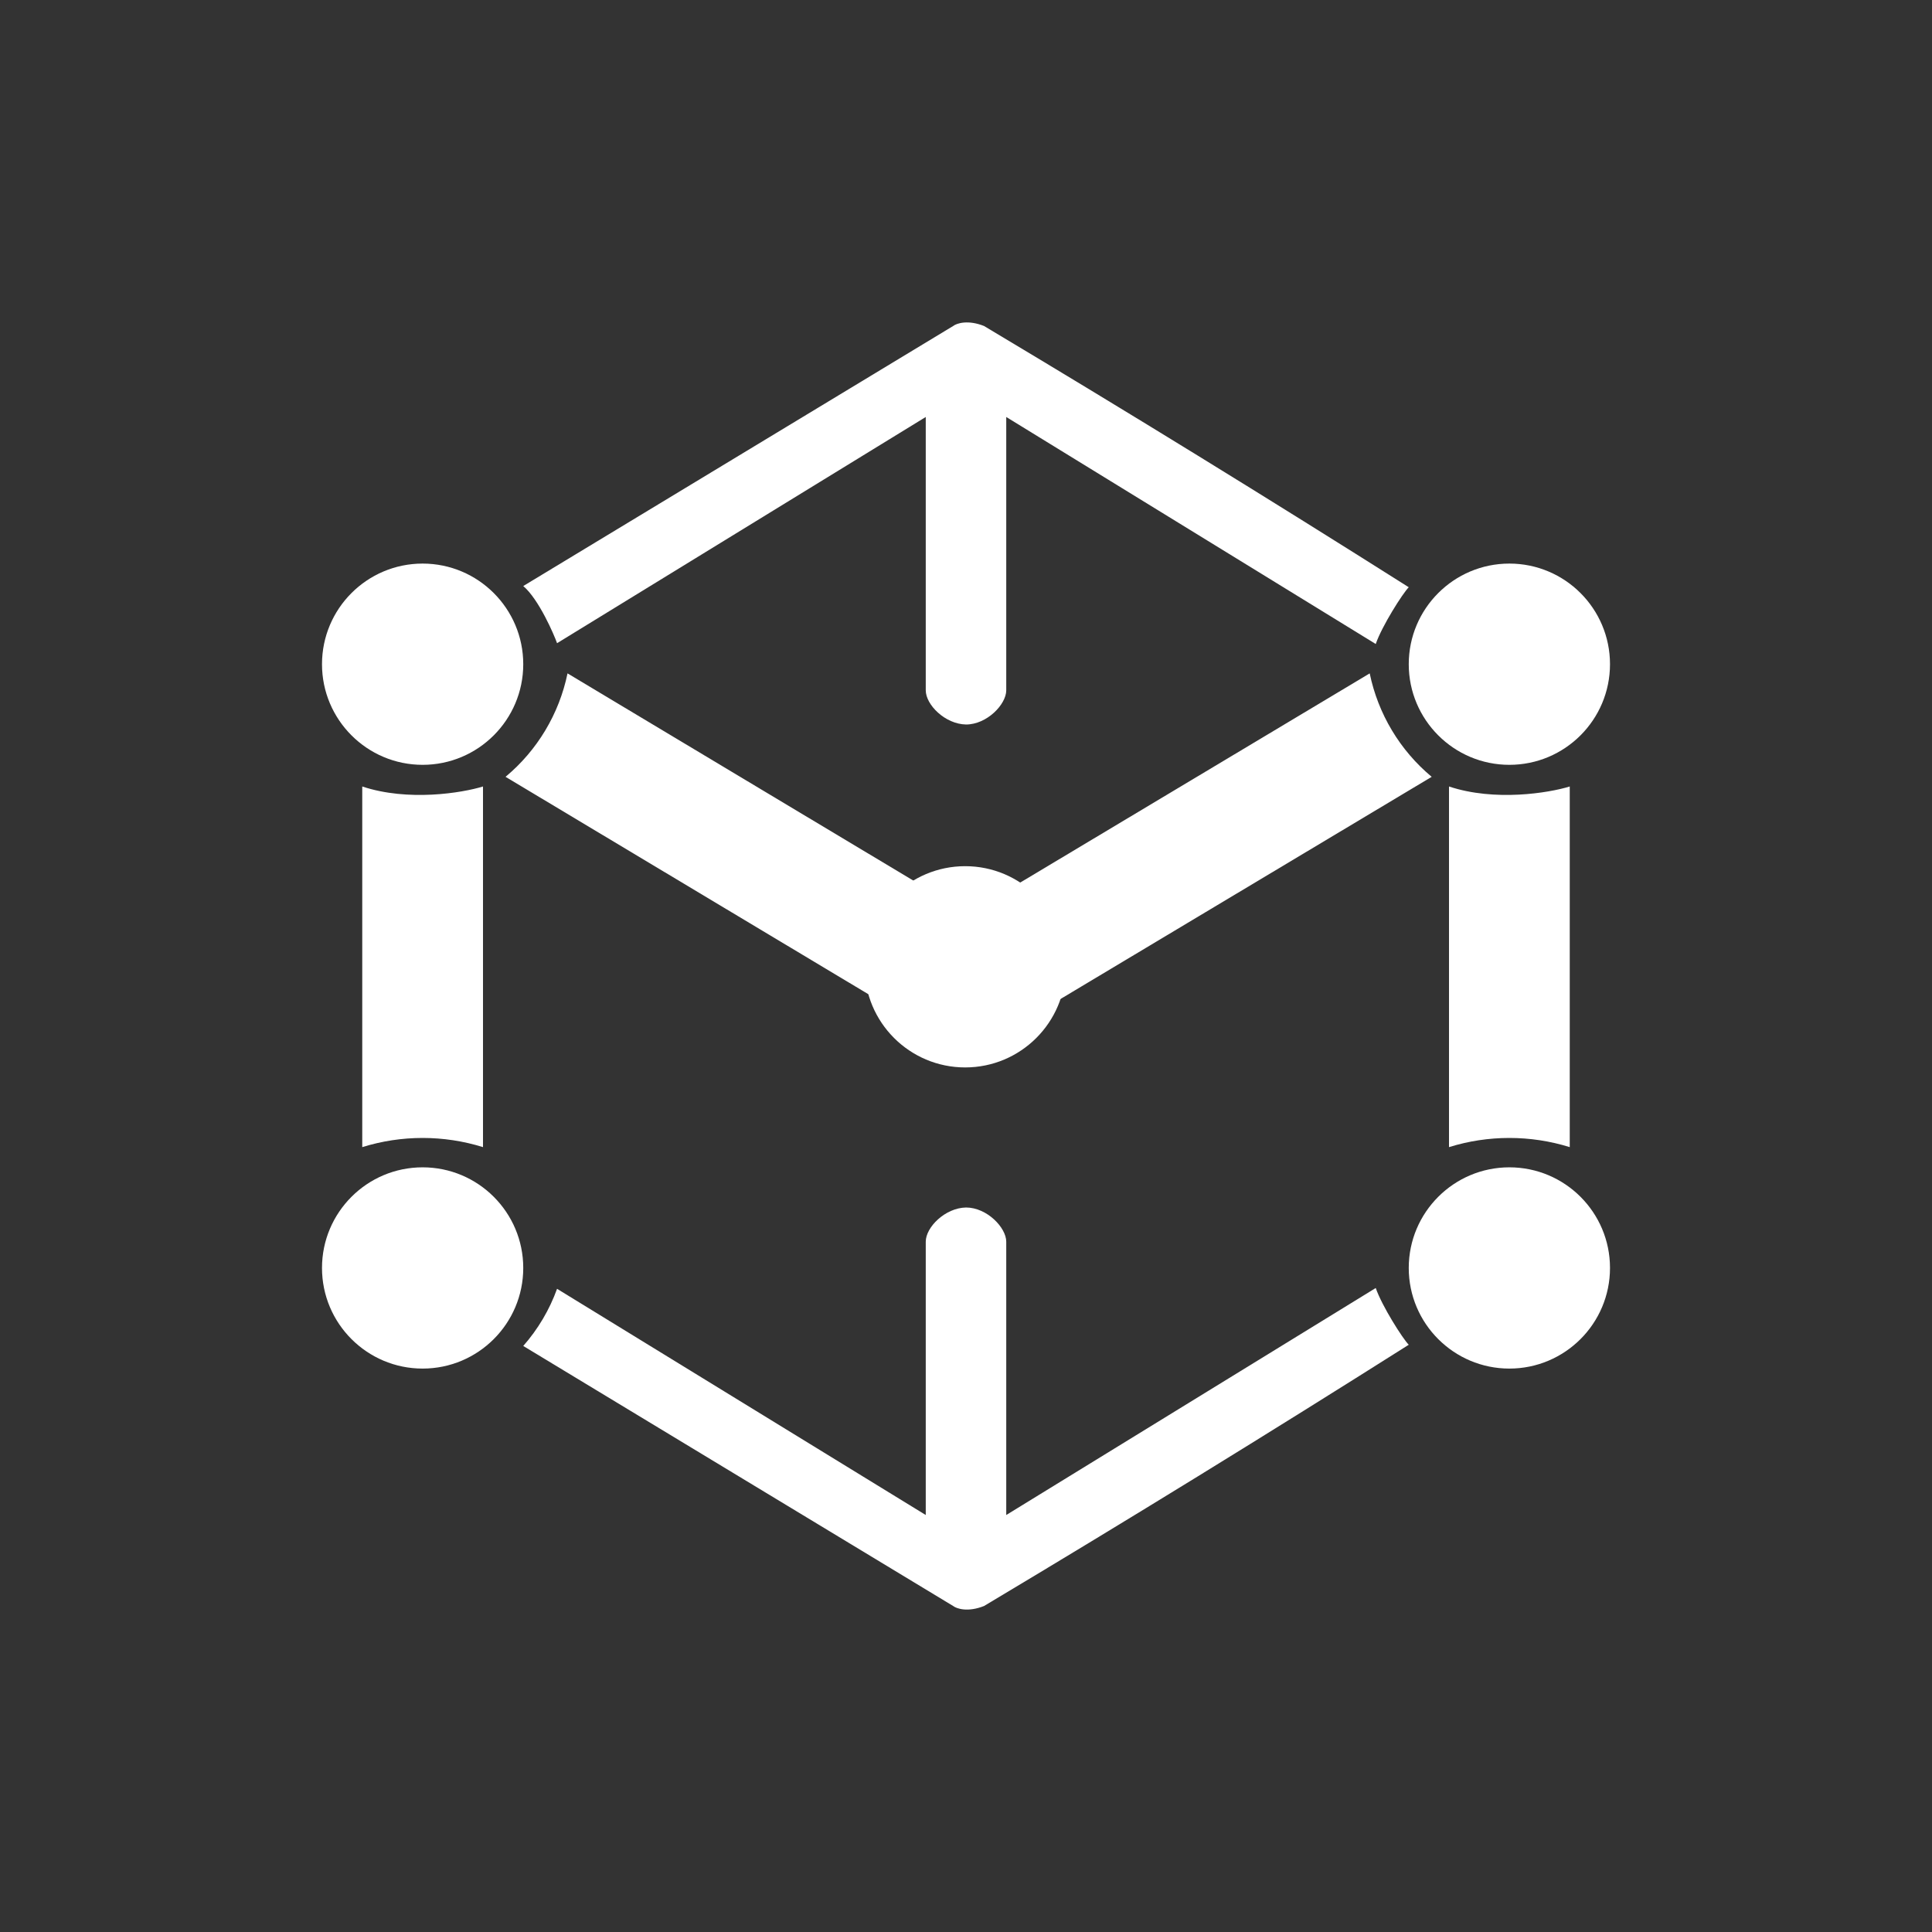 <svg width="24" height="24" viewBox="0 0 24 24" fill="none" xmlns="http://www.w3.org/2000/svg">
<rect x="0" y="0" width="24" height="24" fill="#333333" stroke="none"/>
<path d="M11.84 4.05L6.5 7.28C6.695 7.445 6.885 7.89 6.92 7.99L11.5 5.18V8.575C11.5 8.755 11.74 8.995 12 9C12.26 9 12.5 8.75 12.5 8.575V5.18L17.09 8C17.165 7.78 17.425 7.37 17.5 7.295C15.755 6.191 13.997 5.109 12.225 4.05C12.025 3.97 11.885 4.015 11.84 4.05ZM11.84 19.95L6.5 16.72C6.683 16.512 6.826 16.271 6.92 16.01L11.5 18.82V15.425C11.5 15.245 11.74 15.005 12 15C12.26 15 12.5 15.25 12.5 15.425V18.82L17.09 16C17.165 16.22 17.425 16.63 17.5 16.705C15.755 17.809 13.997 18.891 12.225 19.95C12.025 20.03 11.885 19.985 11.84 19.95ZM4.5 14.25V9.77C5.07 9.96 5.74 9.85 6 9.77V14.25C5.511 14.098 4.989 14.098 4.5 14.25ZM18 14.25V9.77C18.57 9.96 19.24 9.85 19.5 9.77V14.25C19.011 14.098 18.488 14.098 18 14.25ZM11.02 12.49L6.28 9.65C6.675 9.321 6.946 8.868 7.05 8.365L11.79 11.205C11.382 11.523 11.108 11.981 11.02 12.49ZM13.04 12.49L17.785 9.65C17.39 9.321 17.119 8.868 17.015 8.365L12.27 11.205C12.83 11.655 13.02 12.25 13.04 12.49Z" fill="white"/>
<path d="M18.75 9.501C19.44 9.501 20 8.941 20 8.251C20 7.561 19.44 7.001 18.75 7.001C18.06 7.001 17.5 7.561 17.5 8.251C17.5 8.941 18.06 9.501 18.75 9.501Z" fill="white"/>
<path d="M18.75 17.001C19.44 17.001 20 16.441 20 15.751C20 15.061 19.44 14.501 18.75 14.501C18.06 14.501 17.5 15.061 17.5 15.751C17.5 16.441 18.06 17.001 18.75 17.001Z" fill="white"/>
<path d="M5.25 17.001C5.94 17.001 6.5 16.441 6.5 15.751C6.5 15.061 5.94 14.501 5.25 14.501C4.56 14.501 4 15.061 4 15.751C4 16.441 4.56 17.001 5.25 17.001Z" fill="white"/>
<path d="M5.25 9.501C5.94 9.501 6.5 8.941 6.5 8.251C6.5 7.561 5.94 7.001 5.25 7.001C4.56 7.001 4 7.561 4 8.251C4 8.941 4.56 9.501 5.25 9.501Z" fill="white"/>
<path d="M11.99 13.26C12.68 13.26 13.24 12.7 13.24 12.01C13.24 11.32 12.68 10.76 11.99 10.76C11.299 10.76 10.74 11.32 10.74 12.01C10.74 12.7 11.299 13.26 11.99 13.26Z" fill="white"/>
</svg>
